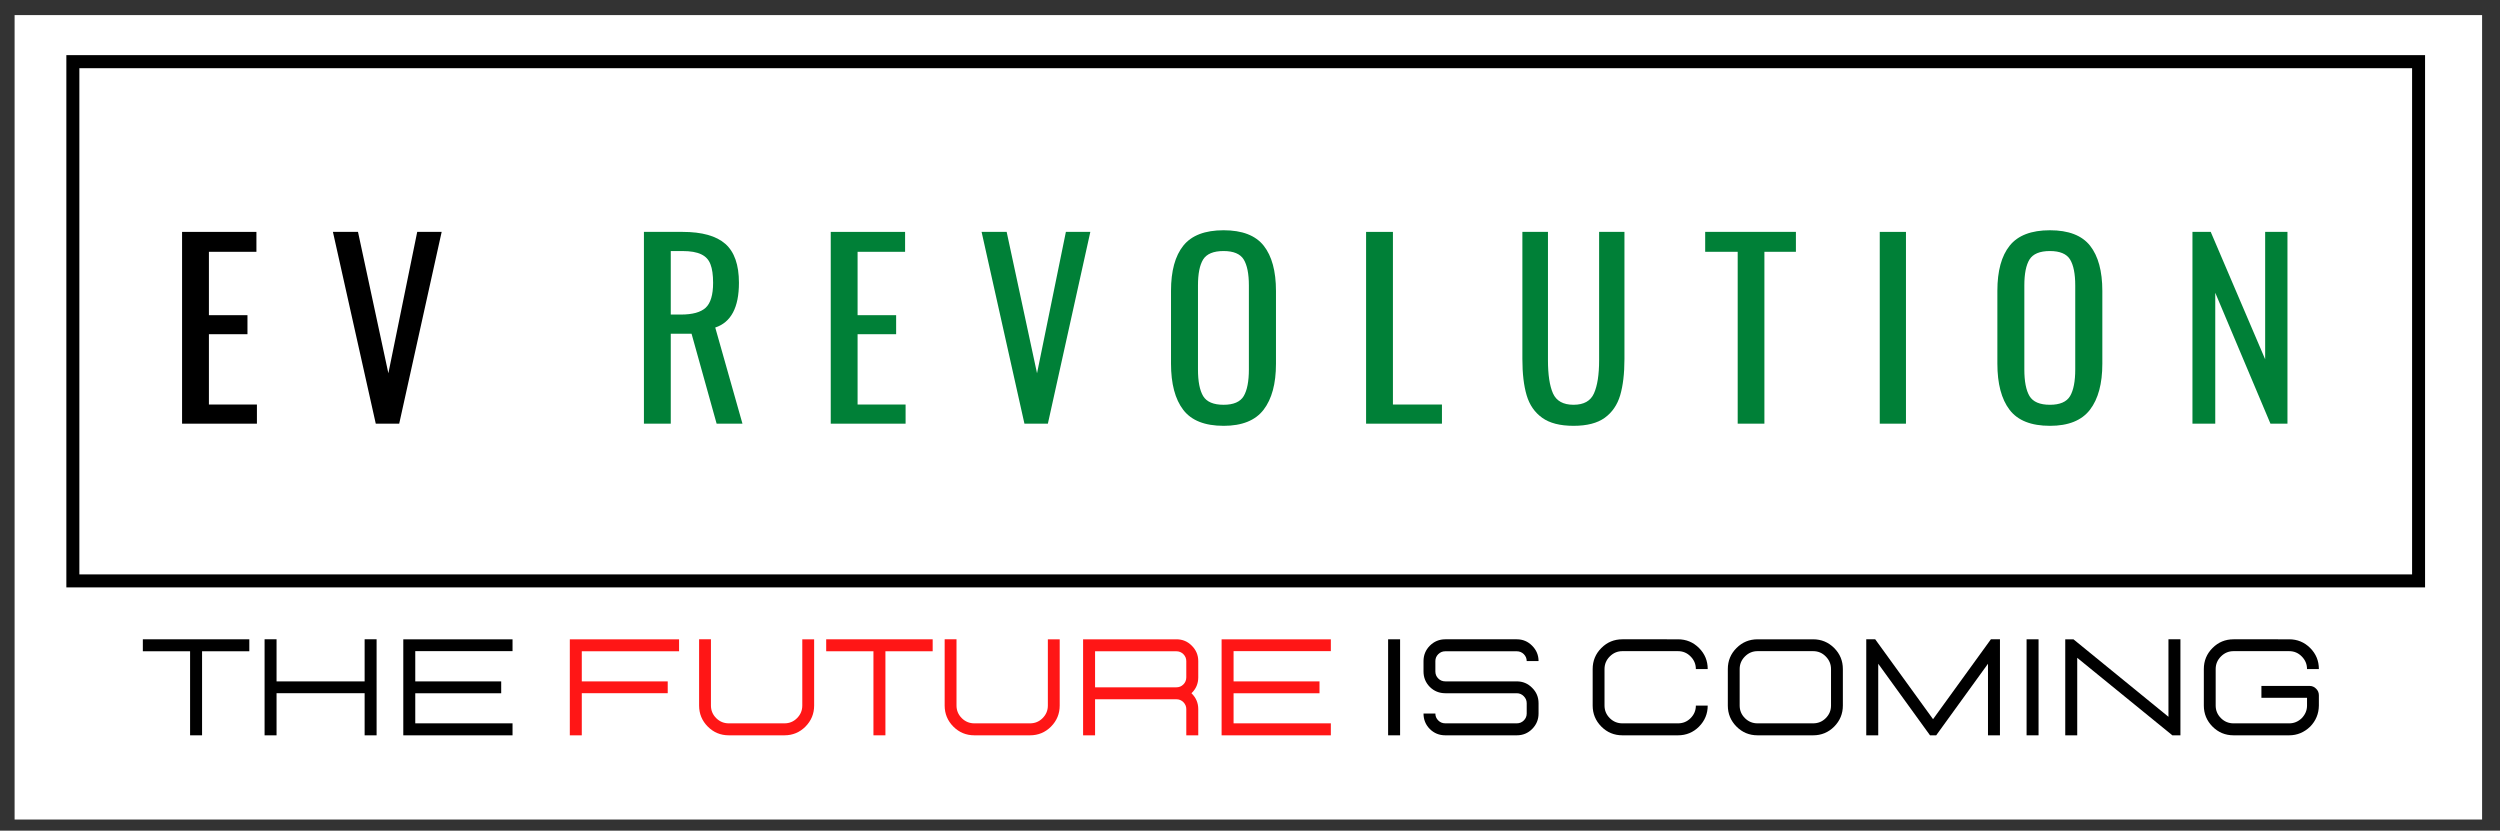 <?xml version="1.0" encoding="UTF-8" standalone="no"?>
<svg
   width="310"
   zoomAndPan="magnify"
   viewBox="0 0 310 103"
   height="103"
   preserveAspectRatio="xMidYMid meet"
   version="1.0"
   id="svg215"
   sodipodi:docname="EV Revolution (1).svg"
   inkscape:version="1.1.1 (3bf5ae0d25, 2021-09-20)"
   xmlns:inkscape="http://www.inkscape.org/namespaces/inkscape"
   xmlns:sodipodi="http://sodipodi.sourceforge.net/DTD/sodipodi-0.dtd"
   xmlns:xlink="http://www.w3.org/1999/xlink"
   xmlns="http://www.w3.org/2000/svg"
   xmlns:svg="http://www.w3.org/2000/svg">
  <rect x="0" y="0" width="310" height="103" fill="#333333" stroke="none"/>
  <sodipodi:namedview
     id="namedview217"
     pagecolor="#ffffff"
     bordercolor="#666666"
     borderopacity="1.0"
     inkscape:pageshadow="2"
     inkscape:pageopacity="0.0"
     inkscape:pagecheckerboard="0"
     showgrid="false"
     inkscape:zoom="1.9173333"
     inkscape:cx="187.5"
     inkscape:cy="187.5"
     inkscape:window-width="5120"
     inkscape:window-height="1369"
     inkscape:window-x="-8"
     inkscape:window-y="-8"
     inkscape:window-maximized="1"
     inkscape:current-layer="svg215" />
  <defs
     id="defs77">
    <g
       id="g75">
      <g
         id="glyph-0-0" />
      <g
         id="glyph-0-1">
        <path
           d="m 1.844,-23.781 h 9.219 v 2.469 H 5.172 v 7.859 h 4.781 v 2.359 H 5.172 V -2.375 H 11.125 V 0 H 1.844 Z m 0,0"
           id="path3" />
      </g>
      <g
         id="glyph-0-2">
        <path
           d="M 0.672,-23.781 H 3.781 L 7.547,-6.25 11.125,-23.781 h 3.031 L 8.891,0 h -2.906 z m 0,0"
           id="path6" />
      </g>
      <g
         id="glyph-0-3" />
      <g
         id="glyph-0-4">
        <path
           d="m 1.844,-23.781 h 4.797 c 2.406,0 4.172,0.496 5.297,1.484 1.125,0.992 1.688,2.602 1.688,4.828 0,3.055 -0.98,4.902 -2.938,5.547 L 14.062,0 H 10.859 L 7.75,-11.156 H 5.172 V 0 H 1.844 Z m 4.594,10.25 c 1.426,0 2.445,-0.281 3.062,-0.844 0.613,-0.57 0.922,-1.602 0.922,-3.094 0,-0.977 -0.109,-1.742 -0.328,-2.297 C 9.883,-20.328 9.504,-20.738 8.953,-21 c -0.555,-0.27 -1.324,-0.406 -2.312,-0.406 h -1.469 v 7.875 z m 0,0"
           id="path10" />
      </g>
      <g
         id="glyph-0-5">
        <path
           d="m 7.922,0.266 c -2.324,0 -3.992,-0.66 -5,-1.984 C 1.91,-3.039 1.406,-4.953 1.406,-7.453 v -9.016 c 0,-2.469 0.508,-4.336 1.531,-5.609 1.02,-1.27 2.68,-1.906 4.984,-1.906 2.312,0 3.973,0.641 4.984,1.922 1.008,1.281 1.516,3.148 1.516,5.594 v 9.047 c 0,2.461 -0.512,4.355 -1.531,5.688 -1.023,1.336 -2.68,2 -4.969,2 z m 0,-2.609 c 1.238,0 2.07,-0.359 2.5,-1.078 C 10.848,-4.148 11.062,-5.25 11.062,-6.719 v -10.422 c 0,-1.445 -0.215,-2.52 -0.641,-3.219 -0.43,-0.695 -1.262,-1.047 -2.5,-1.047 -1.25,0 -2.094,0.352 -2.531,1.047 C 4.961,-19.66 4.75,-18.586 4.75,-17.141 V -6.719 c 0,1.469 0.211,2.57 0.641,3.297 0.438,0.719 1.281,1.078 2.531,1.078 z m 0,0"
           id="path13" />
      </g>
      <g
         id="glyph-0-6">
        <path
           d="M 1.844,-23.781 H 5.172 V -2.375 H 11.25 V 0 H 1.844 Z m 0,0"
           id="path16" />
      </g>
      <g
         id="glyph-0-7">
        <path
           d="m 7.984,0.266 c -1.668,0 -2.965,-0.332 -3.891,-1 -0.93,-0.664 -1.57,-1.594 -1.922,-2.781 -0.355,-1.195 -0.531,-2.695 -0.531,-4.5 V -23.781 H 4.812 V -7.875 c 0,1.805 0.207,3.18 0.625,4.125 0.426,0.938 1.273,1.406 2.547,1.406 1.27,0 2.113,-0.469 2.531,-1.406 0.426,-0.945 0.641,-2.32 0.641,-4.125 v -15.906 h 3.141 v 15.766 c 0,1.805 -0.18,3.305 -0.531,4.5 -0.355,1.188 -0.992,2.117 -1.906,2.781 -0.918,0.668 -2.211,1 -3.875,1 z m 0,0"
           id="path19" />
      </g>
      <g
         id="glyph-0-8">
        <path
           d="M 4.469,-21.312 H 0.438 v -2.469 h 11.25 v 2.469 H 7.781 V 0 h -3.312 z m 0,0"
           id="path22" />
      </g>
      <g
         id="glyph-0-9">
        <path
           d="m 2.031,-23.781 h 3.25 V 0 h -3.25 z m 0,0"
           id="path25" />
      </g>
      <g
         id="glyph-0-10">
        <path
           d="m 1.844,-23.781 h 2.266 l 6.75,15.797 V -23.781 H 13.625 V 0 H 11.516 L 4.672,-16.234 V 0 H 1.844 Z m 0,0"
           id="path28" />
      </g>
      <g
         id="glyph-1-0" />
      <g
         id="glyph-1-1">
        <path
           d="M 7.594,0 H 6.109 V -10.422 H 0.25 v -1.484 h 13.203 v 1.484 H 7.594 Z m 0,0"
           id="path32" />
      </g>
      <g
         id="glyph-1-2">
        <path
           d="M 15.547,0 H 14.062 V -5.219 H 3.141 V 0 H 1.656 V -11.906 H 3.141 V -6.688 H 14.062 v -5.219 h 1.484 z m 0,0"
           id="path35" />
      </g>
      <g
         id="glyph-1-3">
        <path
           d="M 15.203,0 H 1.656 v -11.906 h 13.547 v 1.469 h -12.062 v 3.75 h 10.656 v 1.469 H 3.141 v 3.734 h 12.062 z m 0,0"
           id="path38" />
      </g>
      <g
         id="glyph-1-4" />
      <g
         id="glyph-1-5">
        <path
           d="M 3.141,0 H 1.656 v -11.906 h 13.547 v 1.484 H 3.141 V -6.688 h 10.656 v 1.469 H 3.141 Z m 0,0"
           id="path42" />
      </g>
      <g
         id="glyph-1-6">
        <path
           d="m 11.828,0 c 1.02,0 1.891,-0.359 2.609,-1.078 0.719,-0.727 1.078,-1.598 1.078,-2.609 v -8.219 h -1.469 v 8.219 c 0,0.605 -0.219,1.125 -0.656,1.562 -0.43,0.43 -0.949,0.641 -1.562,0.641 H 4.938 C 4.332,-1.484 3.812,-1.695 3.375,-2.125 2.938,-2.562 2.719,-3.082 2.719,-3.688 v -8.219 H 1.25 v 8.219 c 0,1.012 0.359,1.883 1.078,2.609 C 3.047,-0.359 3.914,0 4.938,0 Z m 0,0"
           id="path45" />
      </g>
      <g
         id="glyph-1-7">
        <path
           d="M 7.594,0 H 6.109 V -10.422 H 0.25 v -1.484 h 13.203 v 1.484 H 7.594 Z m 0,0"
           id="path48" />
      </g>
      <g
         id="glyph-1-8">
        <path
           d="m 15.938,0 h -1.484 v -3.25 c 0,-0.332 -0.121,-0.617 -0.359,-0.859 C 13.852,-4.348 13.566,-4.469 13.234,-4.469 H 3.141 V 0 H 1.656 v -11.906 h 11.578 c 0.75,0 1.383,0.266 1.906,0.797 0.531,0.531 0.797,1.168 0.797,1.906 V -7.188 c 0,0.781 -0.281,1.438 -0.844,1.969 0.562,0.543 0.844,1.199 0.844,1.969 z m -2.703,-5.953 c 0.332,0 0.617,-0.117 0.859,-0.359 0.238,-0.238 0.359,-0.531 0.359,-0.875 v -2.016 c 0,-0.332 -0.121,-0.617 -0.359,-0.859 -0.242,-0.238 -0.527,-0.359 -0.859,-0.359 H 3.141 v 4.469 z m 0,0"
           id="path51" />
      </g>
      <g
         id="glyph-1-9">
        <path
           d="M 3.141,0 V -11.906 H 1.656 V 0 Z m 0,0"
           id="path54" />
      </g>
      <g
         id="glyph-1-10">
        <path
           d="M 12.812,0 H 3.953 C 3.203,0 2.562,-0.258 2.031,-0.781 1.508,-1.312 1.25,-1.953 1.25,-2.703 h 1.469 c 0,0.336 0.117,0.621 0.359,0.859 0.238,0.242 0.531,0.359 0.875,0.359 H 12.812 c 0.344,0 0.633,-0.117 0.875,-0.359 0.238,-0.238 0.359,-0.523 0.359,-0.859 v -1.281 c 0,-0.332 -0.121,-0.617 -0.359,-0.859 -0.242,-0.25 -0.531,-0.375 -0.875,-0.375 H 3.953 C 3.203,-5.219 2.562,-5.477 2.031,-6 1.508,-6.531 1.25,-7.172 1.25,-7.922 v -1.281 c 0,-0.738 0.258,-1.375 0.781,-1.906 0.531,-0.531 1.172,-0.797 1.922,-0.797 H 12.812 c 0.75,0 1.383,0.266 1.906,0.797 0.531,0.531 0.797,1.168 0.797,1.906 h -1.469 c 0,-0.332 -0.121,-0.617 -0.359,-0.859 -0.242,-0.238 -0.531,-0.359 -0.875,-0.359 H 3.953 c -0.344,0 -0.637,0.121 -0.875,0.359 -0.242,0.242 -0.359,0.527 -0.359,0.859 v 1.281 c 0,0.344 0.117,0.637 0.359,0.875 0.238,0.242 0.531,0.359 0.875,0.359 H 12.812 c 0.75,0 1.383,0.266 1.906,0.797 0.531,0.523 0.797,1.156 0.797,1.906 v 1.281 c 0,0.75 -0.266,1.391 -0.797,1.922 C 14.195,-0.258 13.562,0 12.812,0 Z m 0,0"
           id="path57" />
      </g>
      <g
         id="glyph-1-11">
        <path
           d="m 11.828,0 c 1.02,0 1.891,-0.359 2.609,-1.078 0.719,-0.727 1.078,-1.598 1.078,-2.609 h -1.469 c 0,0.605 -0.219,1.125 -0.656,1.562 -0.43,0.43 -0.949,0.641 -1.562,0.641 H 4.938 C 4.332,-1.484 3.812,-1.695 3.375,-2.125 2.938,-2.562 2.719,-3.082 2.719,-3.688 v -4.531 c 0,-0.602 0.219,-1.125 0.656,-1.562 0.438,-0.438 0.957,-0.656 1.562,-0.656 h 6.891 c 0.613,0 1.133,0.219 1.562,0.656 0.438,0.438 0.656,0.961 0.656,1.562 h 1.469 c 0,-1.02 -0.359,-1.891 -1.078,-2.609 -0.719,-0.719 -1.59,-1.078 -2.609,-1.078 H 4.938 c -1.023,0 -1.891,0.359 -2.609,1.078 C 1.609,-10.109 1.25,-9.238 1.25,-8.219 v 4.531 c 0,1.012 0.359,1.883 1.078,2.609 C 3.047,-0.359 3.914,0 4.938,0 Z m 0,0"
           id="path60" />
      </g>
      <g
         id="glyph-1-12">
        <path
           d="m 11.828,0 c 1.02,0 1.891,-0.359 2.609,-1.078 0.719,-0.727 1.078,-1.598 1.078,-2.609 v -4.531 c 0,-1.02 -0.359,-1.891 -1.078,-2.609 -0.719,-0.719 -1.59,-1.078 -2.609,-1.078 H 4.938 c -1.023,0 -1.891,0.359 -2.609,1.078 C 1.609,-10.109 1.25,-9.238 1.25,-8.219 v 4.531 c 0,1.012 0.359,1.883 1.078,2.609 C 3.047,-0.359 3.914,0 4.938,0 Z m 0,-1.484 H 4.938 C 4.332,-1.484 3.812,-1.695 3.375,-2.125 2.938,-2.562 2.719,-3.082 2.719,-3.688 v -4.531 c 0,-0.602 0.219,-1.125 0.656,-1.562 0.438,-0.438 0.957,-0.656 1.562,-0.656 h 6.891 c 0.613,0 1.133,0.219 1.562,0.656 0.438,0.438 0.656,0.961 0.656,1.562 v 4.531 c 0,0.605 -0.219,1.125 -0.656,1.562 -0.43,0.43 -0.949,0.641 -1.562,0.641 z m 0,0"
           id="path63" />
      </g>
      <g
         id="glyph-1-13">
        <path
           d="M 18.234,0 H 16.75 V -8.875 L 10.328,0 H 9.562 L 3.141,-8.875 V 0 H 1.656 V -11.906 H 2.766 L 9.938,-2 l 7.172,-9.906 h 1.125 z m 0,0"
           id="path66" />
      </g>
      <g
         id="glyph-1-14">
        <path
           d="m 15.938,0 h -1 L 3.141,-9.609 V 0 H 1.656 v -11.906 h 1.016 l 11.781,9.609 V -11.906 H 15.938 Z m 0,0"
           id="path69" />
      </g>
      <g
         id="glyph-1-15">
        <path
           d="m 11.828,0 c 0.988,0 1.859,-0.359 2.609,-1.078 0.707,-0.727 1.066,-1.598 1.078,-2.609 v -1.281 c 0,-0.32 -0.117,-0.594 -0.344,-0.812 -0.219,-0.227 -0.492,-0.344 -0.812,-0.344 h -5.969 v 1.469 h 5.656 v 0.969 c 0,0.586 -0.219,1.105 -0.656,1.562 -0.449,0.43 -0.969,0.641 -1.562,0.641 H 4.938 C 4.332,-1.484 3.812,-1.695 3.375,-2.125 2.938,-2.562 2.719,-3.082 2.719,-3.688 v -4.531 c 0,-0.602 0.219,-1.125 0.656,-1.562 0.438,-0.438 0.957,-0.656 1.562,-0.656 h 6.891 c 0.613,0 1.133,0.219 1.562,0.656 0.438,0.438 0.656,0.961 0.656,1.562 h 1.469 c 0,-1.02 -0.359,-1.891 -1.078,-2.609 -0.719,-0.719 -1.59,-1.078 -2.609,-1.078 H 4.938 c -1.023,0 -1.891,0.359 -2.609,1.078 C 1.609,-10.109 1.25,-9.238 1.25,-8.219 v 4.531 c 0,1.012 0.359,1.883 1.078,2.609 C 3.047,-0.359 3.914,0 4.938,0 Z m 0,0"
           id="path72" />
      </g>
    </g>
  </defs>
  <g
     fill="#2a2a2a"
     fill-opacity="1"
     id="g93">
    <use
       x="96.212"
       y="200.137"
       xlink:href="#glyph-0-3"
       xlink:type="simple"
       xlink:actuate="onLoad"
       xlink:show="embed"
       id="use91"
       width="100%"
       height="100%" />
  </g>
  <g
     fill="#000000"
     fill-opacity="1"
     id="g149">
    <use
       x="97.646"
       y="238.78"
       xlink:href="#glyph-1-4"
       xlink:type="simple"
       xlink:actuate="onLoad"
       xlink:show="embed"
       id="use147"
       width="100%"
       height="100%" />
  </g>
  <g
     fill="#000000"
     fill-opacity="1"
     id="g177">
    <use
       x="199.113"
       y="238.78"
       xlink:href="#glyph-1-4"
       xlink:type="simple"
       xlink:actuate="onLoad"
       xlink:show="embed"
       id="use175"
       width="100%"
       height="100%" />
  </g>
  <g
     fill="#000000"
     fill-opacity="1"
     id="g189">
    <use
       x="224.884"
       y="238.78"
       xlink:href="#glyph-1-4"
       xlink:type="simple"
       xlink:actuate="onLoad"
       xlink:show="embed"
       id="use187"
       width="100%"
       height="100%" />
  </g>
  <g
     id="g2585"
     transform="translate(-32.858,-147.601)">
    <g
       id="g2487">
      <g
         id="g2390">
        <g
           id="g2294">
          <g
             id="g2199">
            <g
               id="g2105">
              <g
                 id="g2012">
                <g
                   id="g1857">
                  <g
                     id="g1846">
                    <g
                       id="g1836">
                      <g
                         id="g1827">
                        <g
                           id="g1819">
                          <g
                             id="g1812">
                            <g
                               id="g1806">
                              <g
                                 id="g1801">
                                <g
                                   id="g1797">
                                <g
                                   id="g1920">
                                <g
                                   id="g1909">
                                <g
                                   id="g1899">
                                <g
                                   id="g1890">
                                <g
                                   id="g1882">
                                <g
                                   id="g1875">
                                <g
                                   id="g1869">
                                <g
                                   id="g1864">
                                <g
                                   id="g1860">
                                <path
                                   fill="#ffffff"
                                   d="M 34.668,149.473 H 340.637 v 99.75 H 34.668 Z m 0,0"
                                   fill-opacity="1"
                                   fill-rule="nonzero"
                                   id="path79" />
                                </g>
                                </g>
                                </g>
                                </g>
                                </g>
                                </g>
                                </g>
                                </g>
                                </g>
                                </g>
                              </g>
                            </g>
                          </g>
                        </g>
                      </g>
                    </g>
                  </g>
                </g>
                <path
                   fill="#000000"
                   d="m 333.566,160.164 v -5.723 H 41.086 v 66 H 333.566 Z m -1.609,0 v 58.664 H 42.699 V 156.055 H 331.957 Z m 0,0"
                   fill-opacity="1"
                   fill-rule="nonzero"
                   id="path81" />
                <g
                   id="g1794">
                  <g
                     id="g1725">
                    <g
                       id="g1657">
                      <g
                         id="g1590">
                        <g
                           id="g1524">
                          <g
                             id="g1459">
                            <g
                               id="g1395">
                              <g
                                 id="g1332">
                                <g
                                   id="g1270">
                                <g
                                   id="g1209">
                                <g
                                   id="g1149">
                                <g
                                   id="g1090">
                                <g
                                   fill="#000000"
                                   fill-opacity="1"
                                   id="g85">
                                <use
                                   x="53.591"
                                   y="200.137"
                                   xlink:href="#glyph-0-1"
                                   xlink:type="simple"
                                   xlink:actuate="onLoad"
                                   xlink:show="embed"
                                   id="use83"
                                   width="100%"
                                   height="100%" />
                                </g>
                                <g
                                   fill="#000000"
                                   fill-opacity="1"
                                   id="g89">
                                <use
                                   x="73.468"
                                   y="200.137"
                                   xlink:href="#glyph-0-2"
                                   xlink:type="simple"
                                   xlink:actuate="onLoad"
                                   xlink:show="embed"
                                   id="use87"
                                   width="100%"
                                   height="100%" />
                                </g>
                                <g
                                   fill="#008037"
                                   fill-opacity="1"
                                   id="g97">
                                <use
                                   x="110.861"
                                   y="200.137"
                                   xlink:href="#glyph-0-4"
                                   xlink:type="simple"
                                   xlink:actuate="onLoad"
                                   xlink:show="embed"
                                   id="use95"
                                   width="100%"
                                   height="100%" />
                                </g>
                                <g
                                   fill="#008037"
                                   fill-opacity="1"
                                   id="g101">
                                <use
                                   x="134.026"
                                   y="200.137"
                                   xlink:href="#glyph-0-1"
                                   xlink:type="simple"
                                   xlink:actuate="onLoad"
                                   xlink:show="embed"
                                   id="use99"
                                   width="100%"
                                   height="100%" />
                                </g>
                                <g
                                   fill="#008037"
                                   fill-opacity="1"
                                   id="g105">
                                <use
                                   x="153.903"
                                   y="200.137"
                                   xlink:href="#glyph-0-2"
                                   xlink:type="simple"
                                   xlink:actuate="onLoad"
                                   xlink:show="embed"
                                   id="use103"
                                   width="100%"
                                   height="100%" />
                                </g>
                                <g
                                   fill="#008037"
                                   fill-opacity="1"
                                   id="g109">
                                <use
                                   x="176.657"
                                   y="200.137"
                                   xlink:href="#glyph-0-5"
                                   xlink:type="simple"
                                   xlink:actuate="onLoad"
                                   xlink:show="embed"
                                   id="use107"
                                   width="100%"
                                   height="100%" />
                                </g>
                                <g
                                   fill="#008037"
                                   fill-opacity="1"
                                   id="g113">
                                <use
                                   x="200.409"
                                   y="200.137"
                                   xlink:href="#glyph-0-6"
                                   xlink:type="simple"
                                   xlink:actuate="onLoad"
                                   xlink:show="embed"
                                   id="use111"
                                   width="100%"
                                   height="100%" />
                                </g>
                                <g
                                   fill="#008037"
                                   fill-opacity="1"
                                   id="g117">
                                <use
                                   x="219.993"
                                   y="200.137"
                                   xlink:href="#glyph-0-7"
                                   xlink:type="simple"
                                   xlink:actuate="onLoad"
                                   xlink:show="embed"
                                   id="use115"
                                   width="100%"
                                   height="100%" />
                                </g>
                                <g
                                   fill="#008037"
                                   fill-opacity="1"
                                   id="g121">
                                <use
                                   x="243.863"
                                   y="200.137"
                                   xlink:href="#glyph-0-8"
                                   xlink:type="simple"
                                   xlink:actuate="onLoad"
                                   xlink:show="embed"
                                   id="use119"
                                   width="100%"
                                   height="100%" />
                                </g>
                                <g
                                   fill="#008037"
                                   fill-opacity="1"
                                   id="g125">
                                <use
                                   x="263.916"
                                   y="200.137"
                                   xlink:href="#glyph-0-9"
                                   xlink:type="simple"
                                   xlink:actuate="onLoad"
                                   xlink:show="embed"
                                   id="use123"
                                   width="100%"
                                   height="100%" />
                                </g>
                                <g
                                   fill="#008037"
                                   fill-opacity="1"
                                   id="g129">
                                <use
                                   x="279.126"
                                   y="200.137"
                                   xlink:href="#glyph-0-5"
                                   xlink:type="simple"
                                   xlink:actuate="onLoad"
                                   xlink:show="embed"
                                   id="use127"
                                   width="100%"
                                   height="100%" />
                                </g>
                                <g
                                   fill="#008037"
                                   fill-opacity="1"
                                   id="g133">
                                <use
                                   x="302.878"
                                   y="200.137"
                                   xlink:href="#glyph-0-10"
                                   xlink:type="simple"
                                   xlink:actuate="onLoad"
                                   xlink:show="embed"
                                   id="use131"
                                   width="100%"
                                   height="100%" />
                                </g>
                                <g
                                   fill="#000000"
                                   fill-opacity="1"
                                   id="g137">
                                <use
                                   x="50.32"
                                   y="238.78"
                                   xlink:href="#glyph-1-1"
                                   xlink:type="simple"
                                   xlink:actuate="onLoad"
                                   xlink:show="embed"
                                   id="use135"
                                   width="100%"
                                   height="100%" />
                                </g>
                                <g
                                   fill="#000000"
                                   fill-opacity="1"
                                   id="g141">
                                <use
                                   x="64.01"
                                   y="238.78"
                                   xlink:href="#glyph-1-2"
                                   xlink:type="simple"
                                   xlink:actuate="onLoad"
                                   xlink:show="embed"
                                   id="use139"
                                   width="100%"
                                   height="100%" />
                                </g>
                                <g
                                   fill="#000000"
                                   fill-opacity="1"
                                   id="g145">
                                <use
                                   x="81.21"
                                   y="238.78"
                                   xlink:href="#glyph-1-3"
                                   xlink:type="simple"
                                   xlink:actuate="onLoad"
                                   xlink:show="embed"
                                   id="use143"
                                   width="100%"
                                   height="100%" />
                                </g>
                                <g
                                   fill="#ff1616"
                                   fill-opacity="1"
                                   id="g153">
                                <use
                                   x="101.859"
                                   y="238.78"
                                   xlink:href="#glyph-1-5"
                                   xlink:type="simple"
                                   xlink:actuate="onLoad"
                                   xlink:show="embed"
                                   id="use151"
                                   width="100%"
                                   height="100%" />
                                </g>
                                <g
                                   fill="#ff1616"
                                   fill-opacity="1"
                                   id="g157">
                                <use
                                   x="118.296"
                                   y="238.78"
                                   xlink:href="#glyph-1-6"
                                   xlink:type="simple"
                                   xlink:actuate="onLoad"
                                   xlink:show="embed"
                                   id="use155"
                                   width="100%"
                                   height="100%" />
                                </g>
                                <g
                                   fill="#ff1616"
                                   fill-opacity="1"
                                   id="g161">
                                <use
                                   x="135.056"
                                   y="238.78"
                                   xlink:href="#glyph-1-7"
                                   xlink:type="simple"
                                   xlink:actuate="onLoad"
                                   xlink:show="embed"
                                   id="use159"
                                   width="100%"
                                   height="100%" />
                                </g>
                                <g
                                   fill="#ff1616"
                                   fill-opacity="1"
                                   id="g165">
                                <use
                                   x="148.746"
                                   y="238.78"
                                   xlink:href="#glyph-1-6"
                                   xlink:type="simple"
                                   xlink:actuate="onLoad"
                                   xlink:show="embed"
                                   id="use163"
                                   width="100%"
                                   height="100%" />
                                </g>
                                <g
                                   fill="#ff1616"
                                   fill-opacity="1"
                                   id="g169">
                                <use
                                   x="165.505"
                                   y="238.78"
                                   xlink:href="#glyph-1-8"
                                   xlink:type="simple"
                                   xlink:actuate="onLoad"
                                   xlink:show="embed"
                                   id="use167"
                                   width="100%"
                                   height="100%" />
                                </g>
                                <g
                                   fill="#ff1616"
                                   fill-opacity="1"
                                   id="g173">
                                <use
                                   x="182.68"
                                   y="238.78"
                                   xlink:href="#glyph-1-3"
                                   xlink:type="simple"
                                   xlink:actuate="onLoad"
                                   xlink:show="embed"
                                   id="use171"
                                   width="100%"
                                   height="100%" />
                                </g>
                                <g
                                   fill="#000000"
                                   fill-opacity="1"
                                   id="g181">
                                <use
                                   x="203.328"
                                   y="238.78"
                                   xlink:href="#glyph-1-9"
                                   xlink:type="simple"
                                   xlink:actuate="onLoad"
                                   xlink:show="embed"
                                   id="use179"
                                   width="100%"
                                   height="100%" />
                                </g>
                                <g
                                   fill="#000000"
                                   fill-opacity="1"
                                   id="g185">
                                <use
                                   x="208.124"
                                   y="238.78"
                                   xlink:href="#glyph-1-10"
                                   xlink:type="simple"
                                   xlink:actuate="onLoad"
                                   xlink:show="embed"
                                   id="use183"
                                   width="100%"
                                   height="100%" />
                                </g>
                                <g
                                   fill="#000000"
                                   fill-opacity="1"
                                   id="g193">
                                <use
                                   x="229.099"
                                   y="238.78"
                                   xlink:href="#glyph-1-11"
                                   xlink:type="simple"
                                   xlink:actuate="onLoad"
                                   xlink:show="embed"
                                   id="use191"
                                   width="100%"
                                   height="100%" />
                                </g>
                                <g
                                   fill="#000000"
                                   fill-opacity="1"
                                   id="g197">
                                <use
                                   x="245.858"
                                   y="238.78"
                                   xlink:href="#glyph-1-12"
                                   xlink:type="simple"
                                   xlink:actuate="onLoad"
                                   xlink:show="embed"
                                   id="use195"
                                   width="100%"
                                   height="100%" />
                                </g>
                                <g
                                   fill="#000000"
                                   fill-opacity="1"
                                   id="g201">
                                <use
                                   x="262.618"
                                   y="238.78"
                                   xlink:href="#glyph-1-13"
                                   xlink:type="simple"
                                   xlink:actuate="onLoad"
                                   xlink:show="embed"
                                   id="use199"
                                   width="100%"
                                   height="100%" />
                                </g>
                                <g
                                   fill="#000000"
                                   fill-opacity="1"
                                   id="g205">
                                <use
                                   x="282.498"
                                   y="238.78"
                                   xlink:href="#glyph-1-9"
                                   xlink:type="simple"
                                   xlink:actuate="onLoad"
                                   xlink:show="embed"
                                   id="use203"
                                   width="100%"
                                   height="100%" />
                                </g>
                                <g
                                   fill="#000000"
                                   fill-opacity="1"
                                   id="g209">
                                <use
                                   x="287.293"
                                   y="238.78"
                                   xlink:href="#glyph-1-14"
                                   xlink:type="simple"
                                   xlink:actuate="onLoad"
                                   xlink:show="embed"
                                   id="use207"
                                   width="100%"
                                   height="100%" />
                                </g>
                                </g>
                                </g>
                                </g>
                                </g>
                              </g>
                            </g>
                          </g>
                        </g>
                      </g>
                    </g>
                  </g>
                </g>
                <g
                   fill="#000000"
                   fill-opacity="1"
                   id="g213">
                  <use
                     x="304.883"
                     y="238.78"
                     xlink:href="#glyph-1-15"
                     xlink:type="simple"
                     xlink:actuate="onLoad"
                     xlink:show="embed"
                     id="use211"
                     width="100%"
                     height="100%" />
                </g>
              </g>
            </g>
          </g>
        </g>
      </g>
    </g>
  </g>
</svg>
